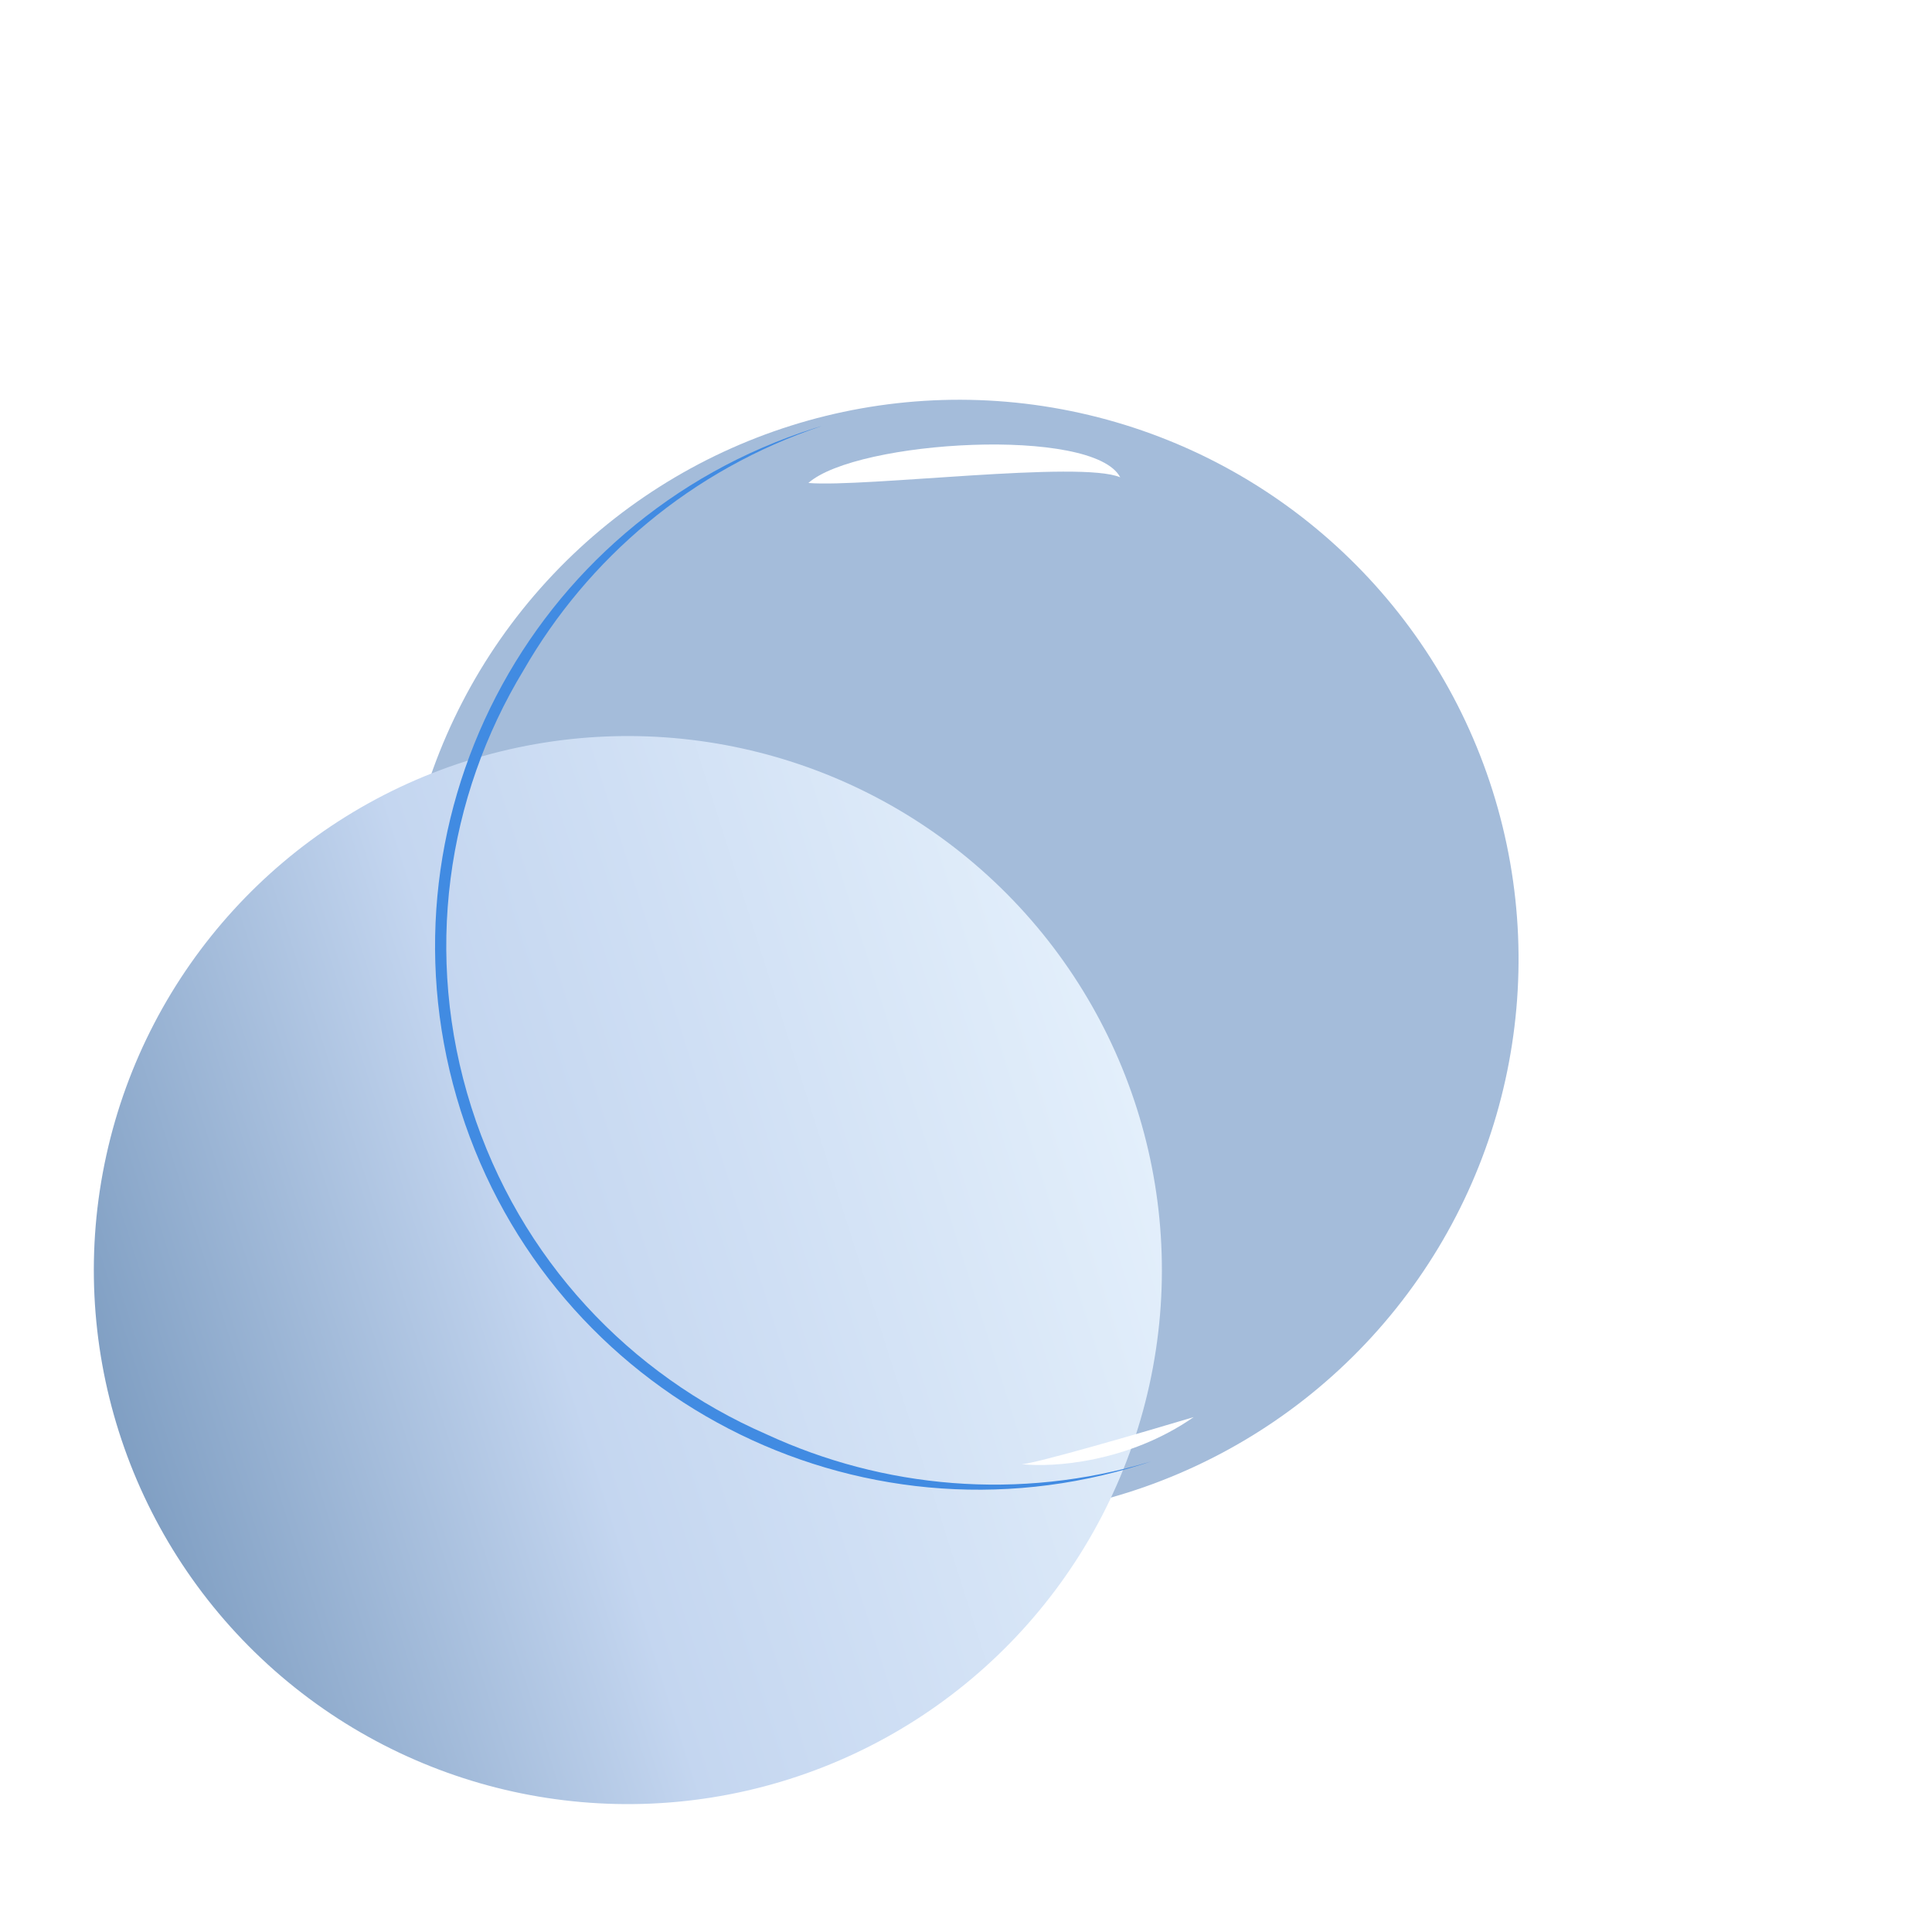 <svg width="115" height="115" viewBox="0 0 115 115" fill="none" xmlns="http://www.w3.org/2000/svg">
<g id="&#208;&#156;&#208;&#190;&#208;&#187;&#208;&#181;&#208;&#186;&#209;&#131;&#208;&#187;&#208;&#176; 3">
<g id="Group 27">
<circle id="Ellipse 18" cx="57.093" cy="57.093" r="33.297" transform="rotate(42.47 57.093 57.093)" fill="#A4BCDA"/>
<g id="Ellipse 17" filter="url(#filter0_iii_354_1451)">
<circle cx="57.373" cy="56.6" r="31.787" transform="rotate(72.386 57.373 56.6)" fill="url(#paint0_linear_354_1451)"/>
</g>
</g>
<g id="Subtract" filter="url(#filter1_f_354_1451)">
<path fill-rule="evenodd" clip-rule="evenodd" d="M68.51 86.993C60.639 89.362 52.55 88.583 45.613 85.37C37.522 81.847 30.937 74.979 28.057 65.907C25.177 56.835 26.594 47.427 31.172 39.882C34.984 33.256 41.143 27.954 48.938 25.349C48.779 25.396 48.62 25.446 48.461 25.496C31.436 30.901 22.016 49.084 27.421 66.109C32.826 83.134 51.009 92.554 68.034 87.148C68.193 87.098 68.352 87.046 68.51 86.993Z" fill="#418BE2"/>
</g>
<g id="Vector 2" filter="url(#filter2_f_354_1451)">
<path d="M66.68 28.412C65.09 25.373 51.016 26.188 48.117 28.749C51.52 29.022 64.33 27.394 66.68 28.412Z" fill="white"/>
</g>
<g id="Vector 1" filter="url(#filter3_f_354_1451)">
<path d="M60.818 87.152C61.577 87.136 67.873 85.304 71.05 84.353C67.135 87.074 62.643 87.355 60.818 87.152C60.786 87.152 60.764 87.15 60.752 87.144C60.773 87.147 60.795 87.149 60.818 87.152Z" fill="white"/>
</g>
</g>
<defs>
<filter id="filter0_iii_354_1451" x="15.578" y="19.805" width="73.591" height="88.591" filterUnits="userSpaceOnUse" color-interpolation-filters="sRGB">
<feFlood flood-opacity="0" result="BackgroundImageFix"/>
<feBlend mode="normal" in="SourceGraphic" in2="BackgroundImageFix" result="shape"/>
<feColorMatrix in="SourceAlpha" type="matrix" values="0 0 0 0 0 0 0 0 0 0 0 0 0 0 0 0 0 0 127 0" result="hardAlpha"/>
<feOffset dx="-5" dy="20"/>
<feGaussianBlur stdDeviation="12.5"/>
<feComposite in2="hardAlpha" operator="arithmetic" k2="-1" k3="1"/>
<feColorMatrix type="matrix" values="0 0 0 0 1 0 0 0 0 1 0 0 0 0 1 0 0 0 1 0"/>
<feBlend mode="normal" in2="shape" result="effect1_innerShadow_354_1451"/>
<feColorMatrix in="SourceAlpha" type="matrix" values="0 0 0 0 0 0 0 0 0 0 0 0 0 0 0 0 0 0 127 0" result="hardAlpha"/>
<feOffset dx="-10" dy="4"/>
<feGaussianBlur stdDeviation="20"/>
<feComposite in2="hardAlpha" operator="arithmetic" k2="-1" k3="1"/>
<feColorMatrix type="matrix" values="0 0 0 0 0.8 0 0 0 0 0.859 0 0 0 0 0.933 0 0 0 1 0"/>
<feBlend mode="normal" in2="effect1_innerShadow_354_1451" result="effect2_innerShadow_354_1451"/>
<feColorMatrix in="SourceAlpha" type="matrix" values="0 0 0 0 0 0 0 0 0 0 0 0 0 0 0 0 0 0 127 0" result="hardAlpha"/>
<feOffset dx="-5" dy="-5"/>
<feGaussianBlur stdDeviation="10"/>
<feComposite in2="hardAlpha" operator="arithmetic" k2="-1" k3="1"/>
<feColorMatrix type="matrix" values="0 0 0 0 0.385 0 0 0 0 0.593 0 0 0 0 0.825 0 0 0 0.49 0"/>
<feBlend mode="normal" in2="effect2_innerShadow_354_1451" result="effect3_innerShadow_354_1451"/>
</filter>
<filter id="filter1_f_354_1451" x="20.896" y="20.349" width="52.614" height="73.325" filterUnits="userSpaceOnUse" color-interpolation-filters="sRGB">
<feFlood flood-opacity="0" result="BackgroundImageFix"/>
<feBlend mode="normal" in="SourceGraphic" in2="BackgroundImageFix" result="shape"/>
<feGaussianBlur stdDeviation="2.5" result="effect1_foregroundBlur_354_1451"/>
</filter>
<filter id="filter2_f_354_1451" x="46.117" y="24.459" width="22.563" height="6.322" filterUnits="userSpaceOnUse" color-interpolation-filters="sRGB">
<feFlood flood-opacity="0" result="BackgroundImageFix"/>
<feBlend mode="normal" in="SourceGraphic" in2="BackgroundImageFix" result="shape"/>
<feGaussianBlur stdDeviation="1" result="effect1_foregroundBlur_354_1451"/>
</filter>
<filter id="filter3_f_354_1451" x="58.752" y="82.353" width="14.298" height="6.851" filterUnits="userSpaceOnUse" color-interpolation-filters="sRGB">
<feFlood flood-opacity="0" result="BackgroundImageFix"/>
<feBlend mode="normal" in="SourceGraphic" in2="BackgroundImageFix" result="shape"/>
<feGaussianBlur stdDeviation="1" result="effect1_foregroundBlur_354_1451"/>
</filter>
<linearGradient id="paint0_linear_354_1451" x1="57.373" y1="24.813" x2="57.373" y2="88.387" gradientUnits="userSpaceOnUse">
<stop stop-color="#E3EFFB"/>
<stop offset="0.582" stop-color="#C4D6F0"/>
<stop offset="1" stop-color="#809FC3"/>
</linearGradient>
</defs>
</svg>
